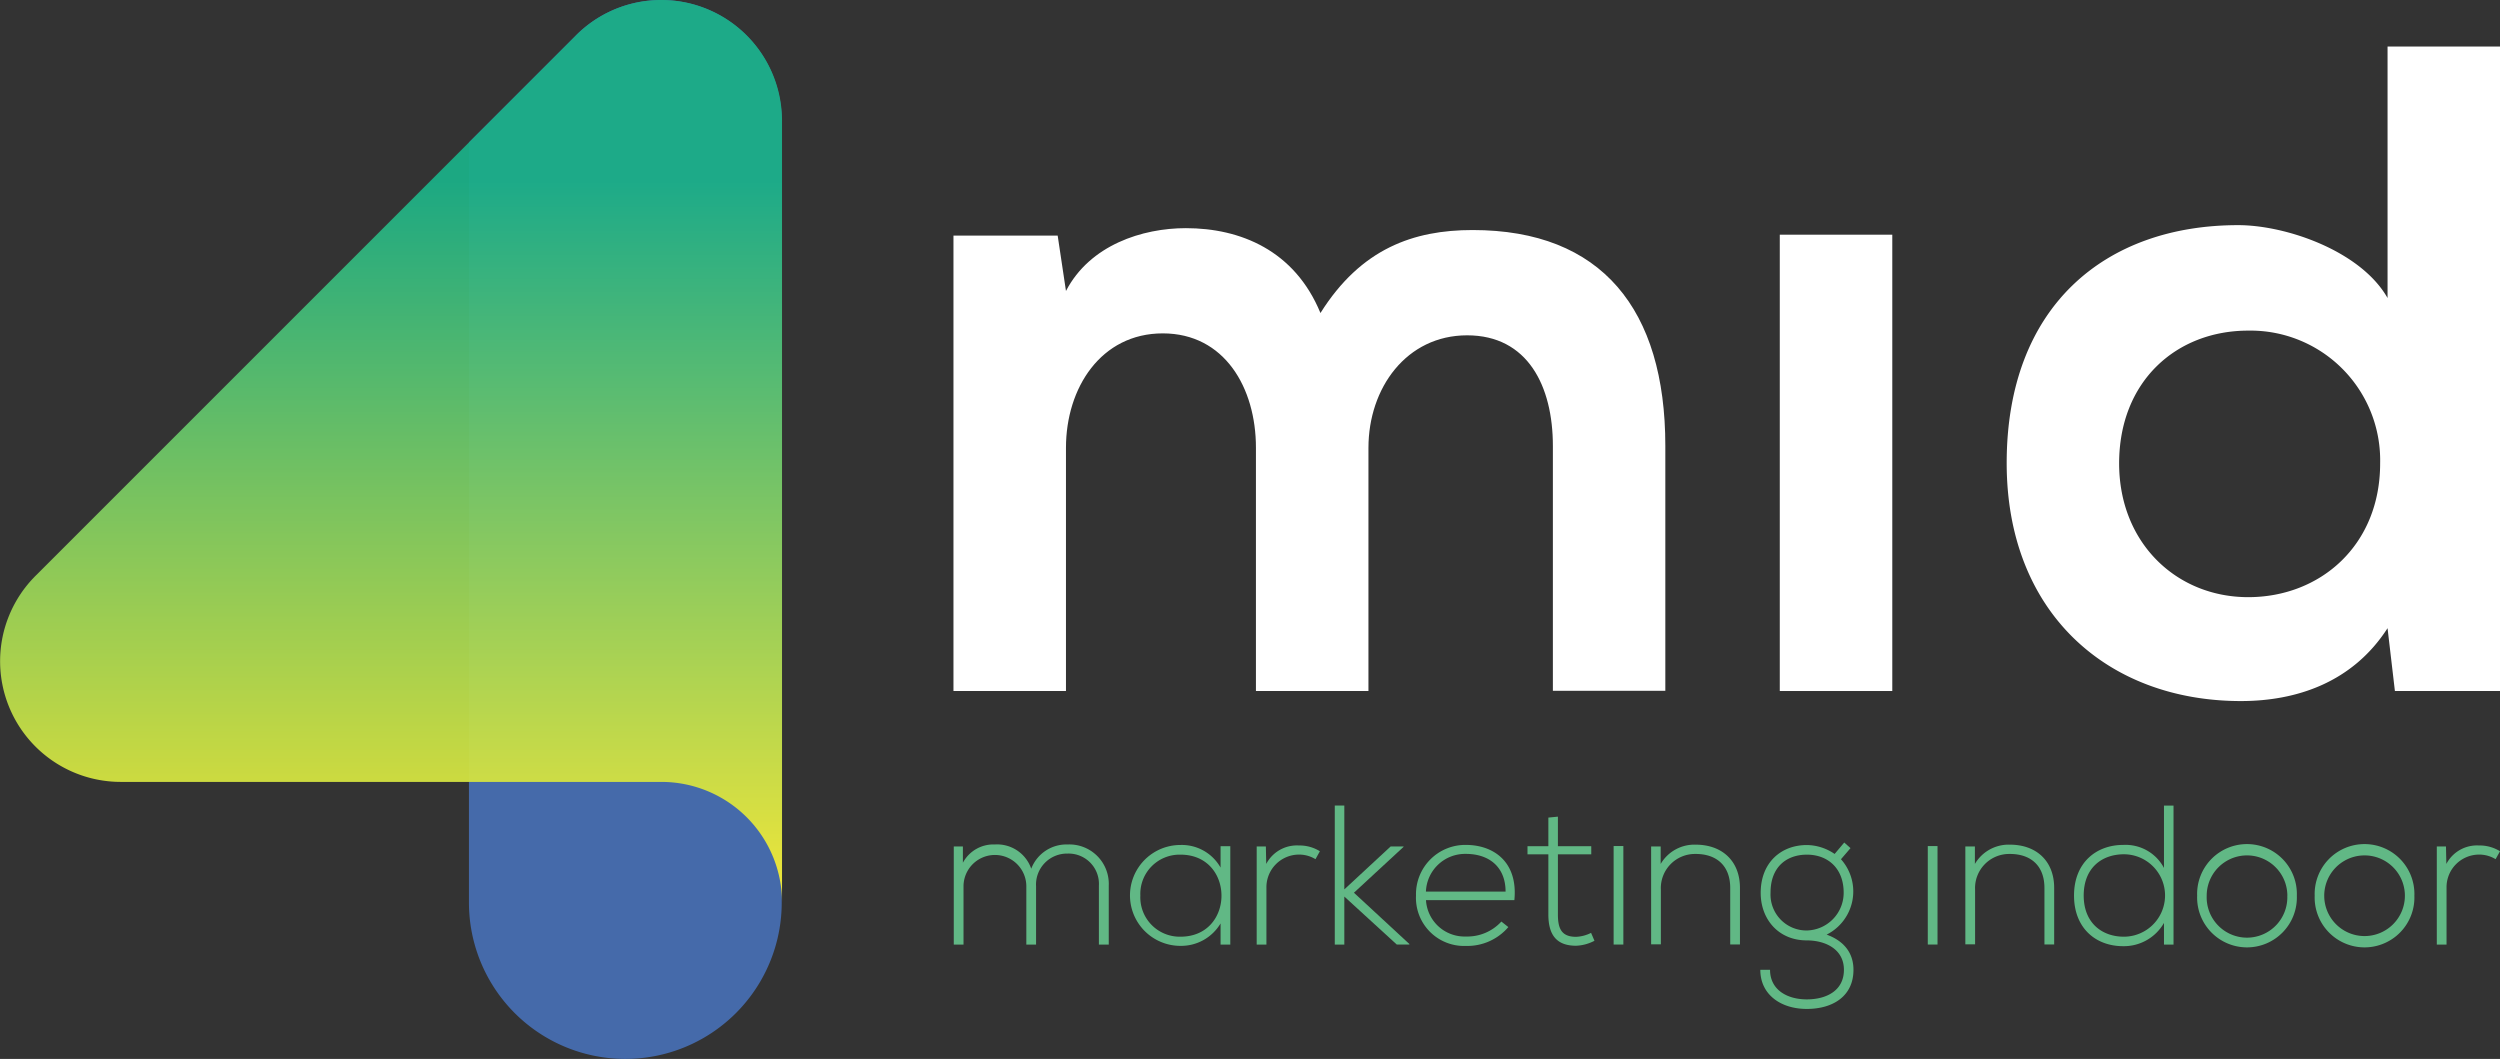 <svg id="Layer_1" data-name="Layer 1" xmlns="http://www.w3.org/2000/svg" xmlns:xlink="http://www.w3.org/1999/xlink" viewBox="0 0 397.97 168.57"><rect x="0" y="0" width="397.97" height="168.57" fill="#333333" stroke="none"/><defs><style>.cls-1{fill:#fff;}.cls-2{fill:#61b885;}.cls-3{fill:#456aaa;}.cls-4{opacity:0.95;fill:url(#linear-gradient);}</style><linearGradient id="linear-gradient" x1="62.24" y1="143.68" x2="62.24" gradientUnits="userSpaceOnUse"><stop offset="0" stop-color="#f9ed32"/><stop offset="0.8" stop-color="#1aae86"/></linearGradient></defs><title>logo-alt</title><path class="cls-1" d="M199.93,110V71.27c0-9.54-5-18.2-14.83-18.2s-15.41,8.66-15.41,18.2V110H151.78V37.51h16.59l1.32,8.81c3.82-7.34,12.19-10,19.08-10,8.66,0,17.32,3.52,21.43,13.51,6.46-10.28,14.83-13.21,24.22-13.21,20.55,0,30.68,12.63,30.68,34.35v39H247.2V71c0-9.54-4-17.62-13.65-17.62s-15.71,8.37-15.71,17.91V110H199.93Z"/><path class="cls-1" d="M283.32,37.36V110h17.91V37.36H283.32Z"/><path class="cls-1" d="M398,7.41V110H381.24l-1.17-10c-5.58,8.66-14.53,11.6-23.34,11.6-21.29,0-37.29-14.09-37.29-37.88,0-25,15.71-37.88,36.85-37.88,7.63,0,19.53,4.11,23.78,11.6V7.41H398ZM337.34,73.77c0,12.63,9.1,21.29,20.55,21.29s21-8.22,21-21.29a20.65,20.65,0,0,0-21-21.14C346.44,52.63,337.34,60.7,337.34,73.77Z"/><path class="cls-2" d="M174.93,150.37V141a4.83,4.83,0,0,0-5-5.12,4.93,4.93,0,0,0-5,5.22v9.27h-1.55V141.1a5,5,0,1,0-10,0v9.27h-1.55V134.75h1.45l0,2.59a5.5,5.5,0,0,1,5.09-2.91,5.74,5.74,0,0,1,5.79,3.86,6,6,0,0,1,5.79-3.86,6.28,6.28,0,0,1,6.55,6.58v9.36h-1.55Z"/><path class="cls-2" d="M195.85,134.75v15.62H194.3V147a7.31,7.31,0,0,1-6.39,3.57,8,8,0,0,1,0-16.06,7.09,7.09,0,0,1,6.39,3.6v-3.41h1.55Zm-14.32,7.81a6.27,6.27,0,0,0,6.39,6.55c8.7,0,8.7-13.06,0-13.06A6.25,6.25,0,0,0,181.53,142.56Z"/><path class="cls-2" d="M201.51,134.75l0.06,2.78a5.5,5.5,0,0,1,5.19-2.94,6.1,6.1,0,0,1,3.35.92l-0.7,1.26a5,5,0,0,0-2.66-.73,5.19,5.19,0,0,0-5.15,5.22v9.11h-1.55V134.75h1.45Z"/><path class="cls-2" d="M214,128.23v13.35l7.37-6.83h2.06v0.06l-7.9,7.3,8.82,8.16v0.09h-2L214,142.72v7.65h-1.52V128.23H214Z"/><path class="cls-2" d="M225.41,142.56a7.85,7.85,0,0,1,7.94-8.06c4.4,0,8.32,2.69,7.72,8.79H227a6.15,6.15,0,0,0,6.36,5.79A7.35,7.35,0,0,0,239,146.7l1.11,0.88a8.59,8.59,0,0,1-6.74,3A7.66,7.66,0,0,1,225.41,142.56Zm14.26-.63c0-3.86-2.56-6-6.32-6a6.24,6.24,0,0,0-6.36,6h12.68Z"/><path class="cls-2" d="M248,130v4.71h5.31V136H248v9.52c0,2.12.44,3.61,2.88,3.61a5.79,5.79,0,0,0,2.4-.63l0.54,1.26a6.82,6.82,0,0,1-2.94.79c-3.32,0-4.4-2-4.4-5V136h-3.32v-1.3h3.32v-4.55Z"/><path class="cls-2" d="M256.87,134.68v15.68h1.55V134.68h-1.55Z"/><path class="cls-2" d="M264.36,134.75v2.78a6.22,6.22,0,0,1,5.57-3.07c4.17,0,7.05,2.56,7.05,6.89v9h-1.55v-9c0-3.54-2.18-5.44-5.57-5.41a5.43,5.43,0,0,0-5.47,5.69v8.7h-1.55V134.75h1.52Z"/><path class="cls-2" d="M293.58,134.12l1,0.89-1.52,1.77a7.69,7.69,0,0,1-2.28,12c2.75,1,4.27,2.91,4.27,5.6,0,4.21-3.29,6.23-7.43,6.23s-7.4-2.28-7.4-6.23h1.55c0,3.19,2.72,4.71,5.85,4.71s5.91-1.39,5.91-4.71-3-4.68-5.91-4.68c-4.52,0-7.34-3.38-7.34-7.56,0-4.87,3.29-7.62,7.34-7.62a7.93,7.93,0,0,1,4.43,1.42Zm-11.73,8a5.72,5.72,0,0,0,5.79,6,6,6,0,0,0,5.85-6c0-4-2.62-6.07-5.85-6.07S281.85,138,281.85,142.08Z"/><path class="cls-2" d="M306.88,134.68v15.68h1.55V134.68h-1.55Z"/><path class="cls-2" d="M314.38,134.75v2.78a6.22,6.22,0,0,1,5.57-3.07c4.17,0,7.05,2.56,7.05,6.89v9h-1.55v-9c0-3.54-2.18-5.44-5.57-5.41a5.43,5.43,0,0,0-5.47,5.69v8.7h-1.55V134.75h1.52Z"/><path class="cls-2" d="M346,128.23v22.14h-1.52v-3.45a7.35,7.35,0,0,1-6.51,3.7c-4.36,0-7.81-2.88-7.81-8.06s3.48-8.06,7.84-8.06a6.91,6.91,0,0,1,6.48,3.67v-9.93H346ZM331.7,142.56c0,4.33,2.88,6.55,6.39,6.55a6.56,6.56,0,0,0,0-13.12C334.58,136,331.7,138.16,331.7,142.56Z"/><path class="cls-2" d="M349.76,142.59a7.94,7.94,0,1,1,15.87,0A7.94,7.94,0,1,1,349.76,142.59Zm14.36,0a6.42,6.42,0,1,0-12.84,0A6.42,6.42,0,1,0,364.11,142.59Z"/><path class="cls-2" d="M368.47,142.59a7.94,7.94,0,1,1,15.87,0A7.94,7.94,0,1,1,368.47,142.59Zm14.36,0a6.42,6.42,0,1,0-12.84,0A6.42,6.42,0,1,0,382.83,142.59Z"/><path class="cls-2" d="M389.37,134.75l0.06,2.78a5.5,5.5,0,0,1,5.19-2.94,6.1,6.1,0,0,1,3.35.92l-0.7,1.26a5,5,0,0,0-2.66-.73,5.19,5.19,0,0,0-5.15,5.22v9.11h-1.55V134.75h1.45Z"/><path class="cls-3" d="M105.27,0A19.15,19.15,0,0,0,91.65,5.67l-17,17v121a24.89,24.89,0,1,0,49.79,0V19.21A19.21,19.21,0,0,0,105.27,0Z"/><path class="cls-4" d="M105.27,0A19.15,19.15,0,0,0,91.65,5.67l-17,17-69,69h0a19.21,19.21,0,0,0,13.57,32.8h86.06a19.21,19.21,0,0,1,19.21,19.21V19.21A19.21,19.21,0,0,0,105.27,0Z"/></svg>